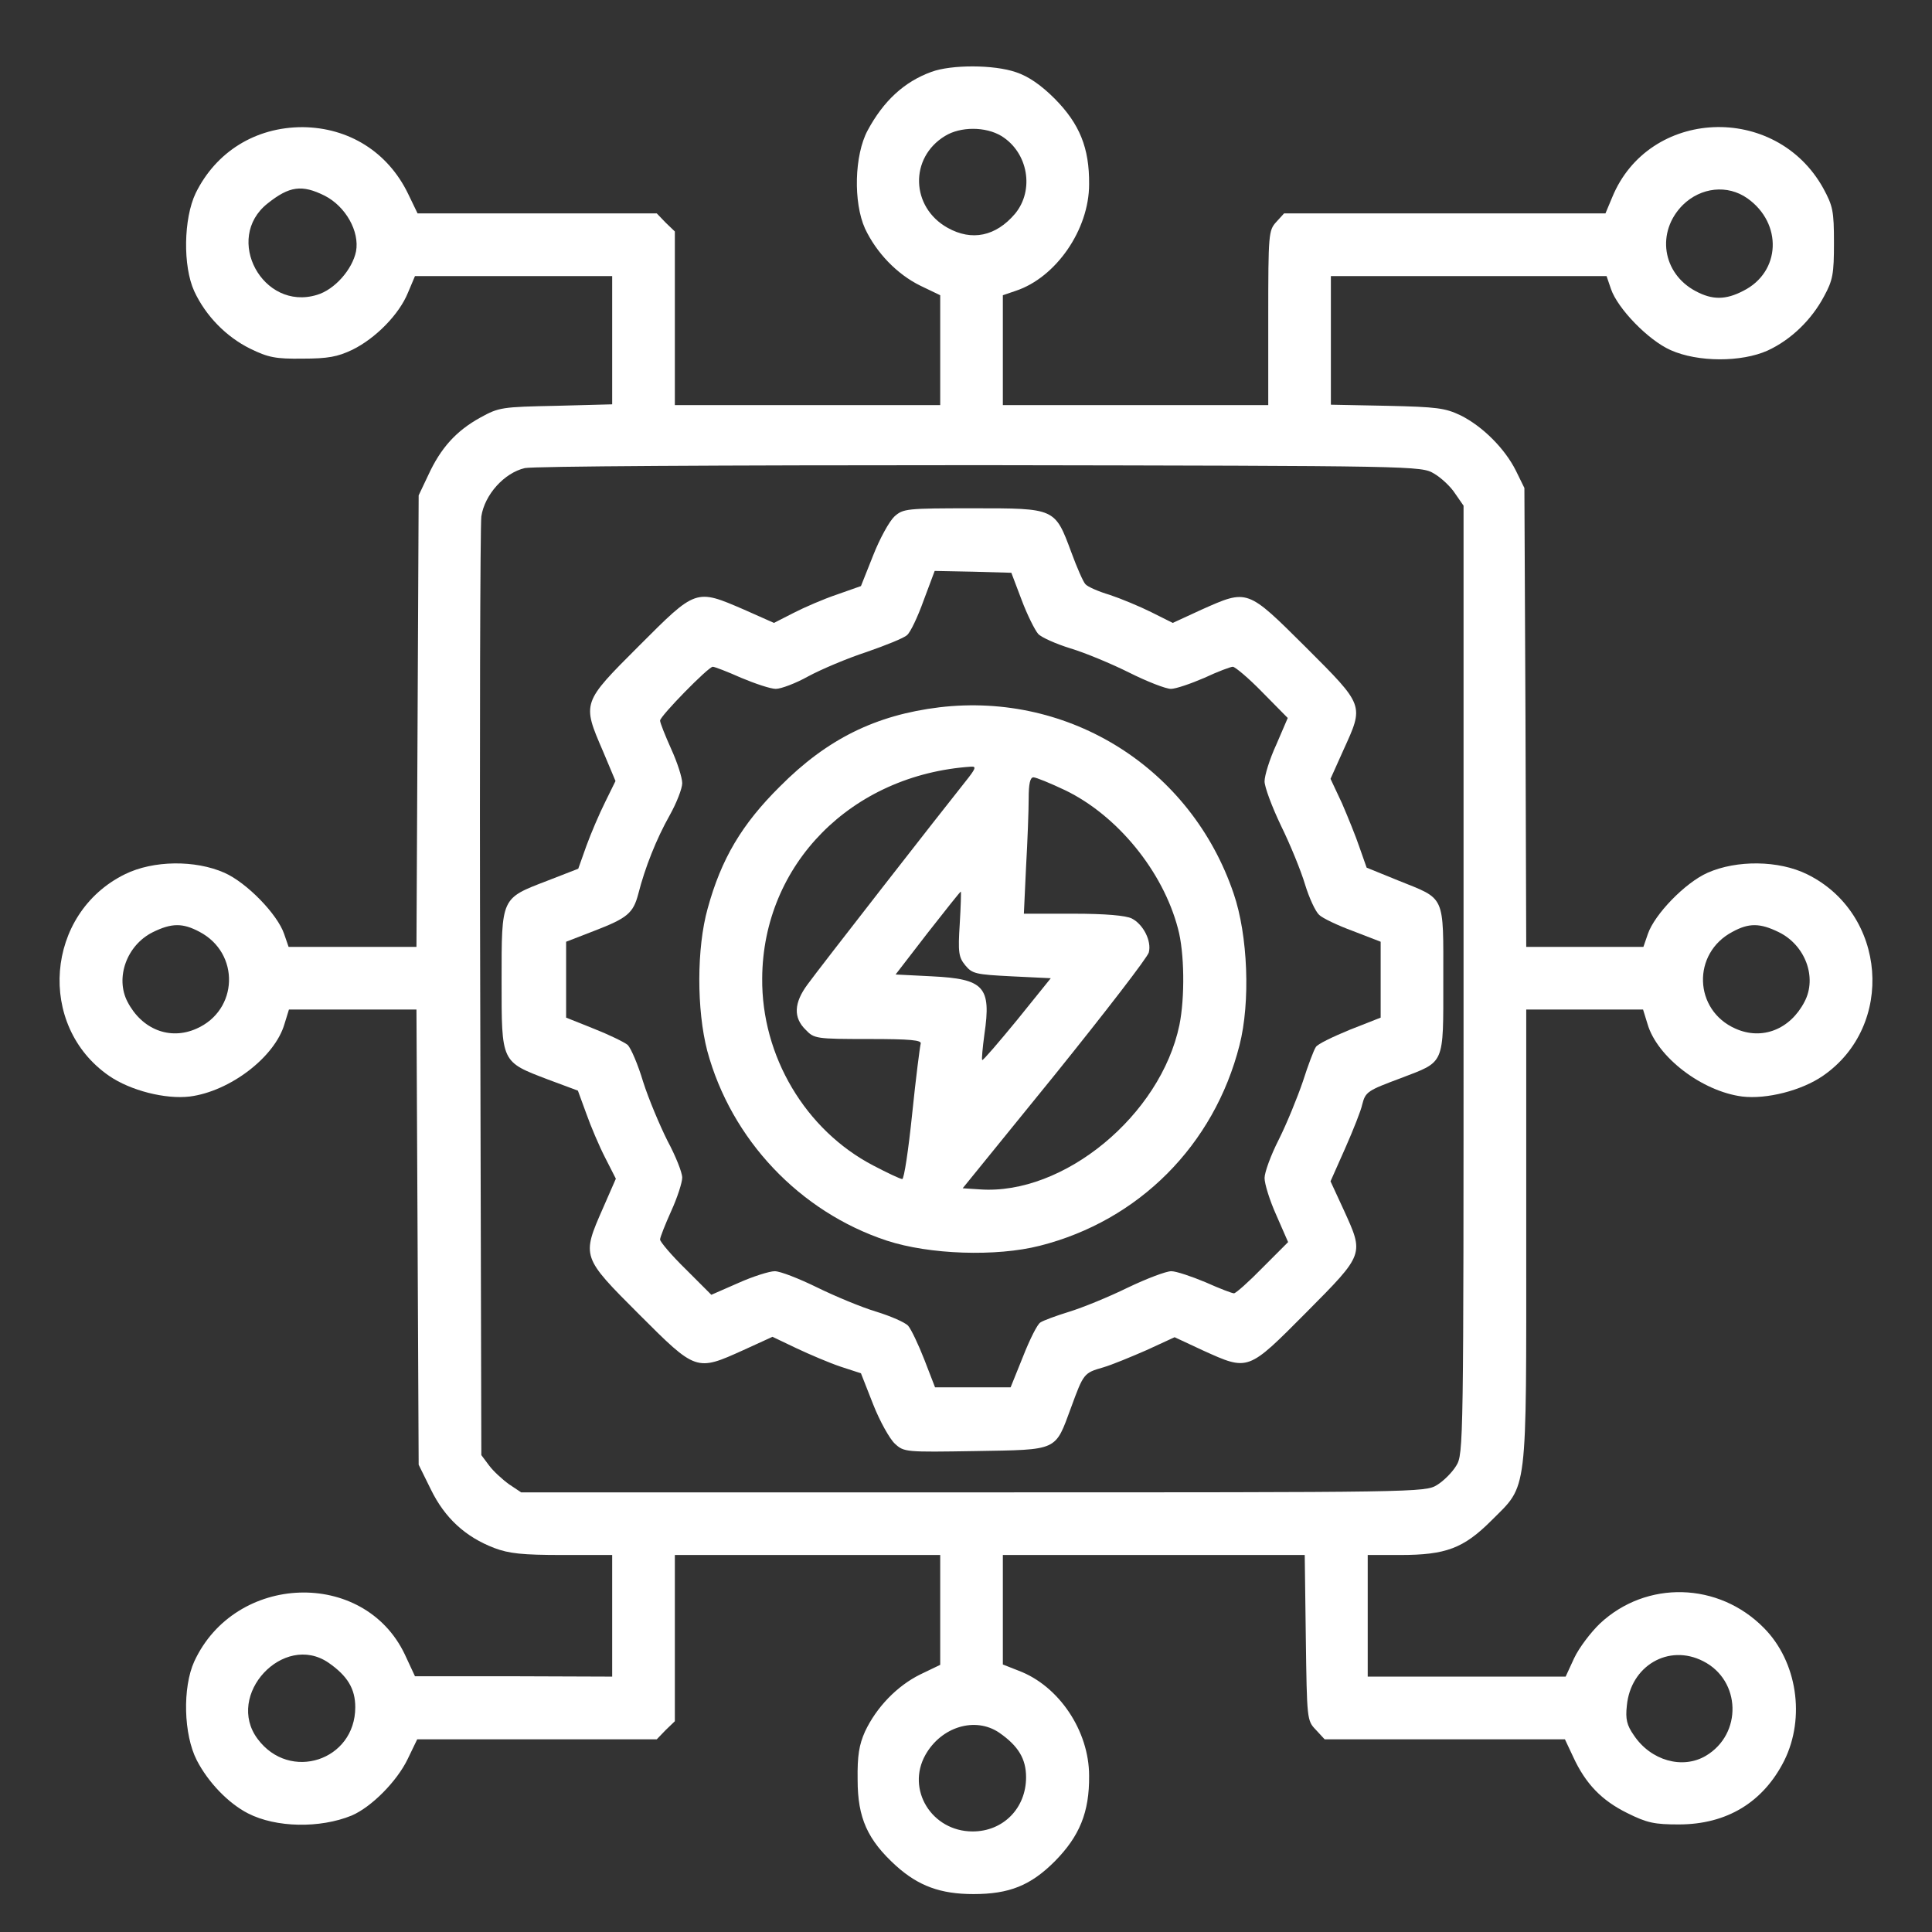 <svg width="43" height="43" viewBox="0 0 43 43" fill="none" xmlns="http://www.w3.org/2000/svg">
<rect x="0" y="0" width="43" height="43" fill="#333333" stroke="none"/>
<g clip-path="url(#clip0_2895_203212)">
<path d="M20.729 1.6C20.122 1.821 19.663 2.248 19.31 2.904C19.015 3.454 18.99 4.504 19.252 5.086C19.507 5.628 19.966 6.104 20.483 6.358L20.926 6.571V7.793V9.016H17.973H15.02V7.088V5.152L14.815 4.955L14.618 4.75H11.96H9.294L9.08 4.307C8.629 3.38 7.76 2.839 6.734 2.83C5.684 2.83 4.807 3.38 4.355 4.299C4.085 4.865 4.068 5.923 4.323 6.481C4.577 7.03 5.036 7.498 5.57 7.761C5.971 7.957 6.136 7.99 6.734 7.982C7.3 7.982 7.514 7.941 7.842 7.785C8.359 7.531 8.884 6.998 9.08 6.514L9.236 6.145H11.435H13.625V7.572V8.999L12.378 9.032C11.164 9.057 11.107 9.065 10.688 9.295C10.155 9.59 9.811 9.967 9.532 10.574L9.318 11.025L9.294 16.046L9.269 21.074H7.842H6.423L6.324 20.787C6.177 20.352 5.496 19.647 4.995 19.425C4.347 19.138 3.412 19.146 2.78 19.458C1.009 20.328 0.812 22.83 2.428 23.945C2.904 24.273 3.683 24.47 4.224 24.405C5.118 24.29 6.119 23.527 6.332 22.789L6.431 22.469H7.85H9.269L9.294 27.538L9.318 32.6L9.589 33.149C9.901 33.789 10.36 34.207 11 34.453C11.328 34.577 11.623 34.609 12.518 34.609H13.625V35.963V37.316L11.435 37.308H9.236L9.007 36.816C8.096 34.913 5.233 35.011 4.323 36.98C4.06 37.562 4.085 38.604 4.38 39.178C4.634 39.671 5.086 40.138 5.52 40.36C6.144 40.68 7.12 40.696 7.825 40.409C8.268 40.22 8.834 39.646 9.072 39.154L9.286 38.711H11.952H14.618L14.815 38.506L15.02 38.309V36.455V34.609H17.973H20.926V35.832V37.054L20.483 37.267C19.966 37.522 19.507 37.997 19.252 38.539C19.121 38.834 19.08 39.072 19.088 39.613C19.088 40.466 19.31 40.95 19.941 41.525C20.442 41.976 20.934 42.156 21.664 42.156C22.46 42.156 22.936 41.968 23.477 41.426C24.027 40.868 24.248 40.335 24.24 39.523C24.24 38.522 23.567 37.522 22.673 37.185L22.32 37.046V35.832V34.609H25.675H29.039L29.063 36.447C29.088 38.268 29.088 38.293 29.285 38.498L29.482 38.711H32.156H34.83L35.011 39.096C35.289 39.703 35.65 40.073 36.216 40.352C36.659 40.573 36.824 40.606 37.365 40.606C38.431 40.606 39.243 40.114 39.711 39.187C40.187 38.227 39.998 36.98 39.26 36.234C38.251 35.208 36.643 35.167 35.609 36.135C35.404 36.332 35.142 36.677 35.035 36.906L34.846 37.316H32.64H30.441V35.963V34.609H31.163C32.181 34.609 32.574 34.462 33.198 33.838C34.01 33.026 33.969 33.346 33.969 27.497V22.469H35.265H36.569L36.668 22.789C36.881 23.527 37.882 24.29 38.776 24.405C39.317 24.47 40.096 24.273 40.572 23.945C42.188 22.83 41.991 20.328 40.22 19.458C39.588 19.146 38.653 19.138 38.005 19.425C37.504 19.647 36.824 20.352 36.676 20.787L36.577 21.074H35.273H33.969L33.952 15.964L33.928 10.861L33.739 10.476C33.493 9.984 33.001 9.491 32.509 9.245C32.164 9.081 31.984 9.057 30.876 9.032L29.621 9.007V7.572V6.145H32.689H35.757L35.855 6.432C36.003 6.866 36.684 7.572 37.184 7.793C37.791 8.064 38.759 8.064 39.342 7.802C39.859 7.564 40.318 7.121 40.597 6.596C40.794 6.235 40.818 6.095 40.818 5.406C40.818 4.693 40.794 4.586 40.581 4.192C39.522 2.281 36.692 2.404 35.88 4.397L35.732 4.75H32.156H28.579L28.407 4.939C28.235 5.127 28.227 5.193 28.227 7.071V9.016H25.273H22.32V7.793V6.571L22.607 6.473C23.502 6.177 24.24 5.111 24.24 4.102C24.248 3.29 24.027 2.757 23.477 2.199C23.165 1.887 22.886 1.698 22.616 1.608C22.123 1.436 21.172 1.436 20.729 1.6ZM22.288 3.027C22.886 3.396 23.026 4.233 22.591 4.758C22.165 5.259 21.631 5.373 21.09 5.07C20.27 4.611 20.237 3.511 21.032 3.027C21.377 2.814 21.935 2.814 22.288 3.027ZM7.227 4.356C7.694 4.594 8.006 5.152 7.924 5.595C7.842 5.997 7.448 6.448 7.054 6.563C5.848 6.932 4.971 5.308 5.955 4.529C6.439 4.143 6.718 4.102 7.227 4.356ZM38.891 4.414C39.678 4.971 39.637 6.054 38.8 6.473C38.407 6.678 38.111 6.678 37.742 6.481C36.996 6.087 36.856 5.16 37.455 4.561C37.857 4.168 38.448 4.102 38.891 4.414ZM31.918 10.541C32.074 10.632 32.287 10.829 32.386 10.984L32.574 11.255V21.804C32.574 32.19 32.574 32.362 32.41 32.624C32.32 32.772 32.131 32.961 31.984 33.051C31.721 33.215 31.549 33.215 21.656 33.215H11.599L11.328 33.034C11.181 32.928 10.975 32.739 10.885 32.616L10.713 32.386L10.688 22.116C10.672 16.464 10.688 11.69 10.713 11.493C10.787 11.009 11.222 10.525 11.681 10.418C11.886 10.377 15.905 10.353 21.828 10.353C31.557 10.369 31.631 10.369 31.918 10.541ZM4.438 20.738C5.348 21.214 5.307 22.485 4.372 22.895C3.781 23.158 3.158 22.912 2.838 22.297C2.559 21.763 2.821 21.033 3.404 20.746C3.822 20.541 4.068 20.541 4.438 20.738ZM39.588 20.746C40.178 21.033 40.449 21.755 40.162 22.297C39.842 22.912 39.219 23.158 38.628 22.895C37.693 22.485 37.652 21.214 38.562 20.738C38.923 20.541 39.17 20.541 39.588 20.746ZM7.309 37.005C7.735 37.3 7.907 37.587 7.907 37.997C7.907 39.187 6.447 39.663 5.734 38.703C5.004 37.727 6.308 36.324 7.309 37.005ZM37.906 36.972C38.751 37.398 38.784 38.596 37.964 39.08C37.447 39.384 36.741 39.187 36.364 38.621C36.208 38.399 36.175 38.26 36.208 37.965C36.29 37.078 37.135 36.578 37.906 36.972ZM22.238 38.563C22.665 38.859 22.837 39.146 22.837 39.556C22.837 40.245 22.328 40.762 21.648 40.762C20.737 40.762 20.163 39.827 20.598 39.056C20.95 38.432 21.705 38.202 22.238 38.563Z" fill="white"/>
<path d="M19.909 11.493C19.794 11.6 19.581 11.985 19.433 12.363L19.162 13.044L18.629 13.232C18.334 13.331 17.899 13.519 17.661 13.642L17.226 13.864L16.562 13.569C15.479 13.101 15.495 13.101 14.224 14.373C12.952 15.644 12.952 15.636 13.42 16.719L13.699 17.383L13.469 17.851C13.338 18.113 13.149 18.556 13.051 18.827L12.87 19.335L12.173 19.606C11.148 20 11.164 19.967 11.164 21.821C11.164 23.658 11.148 23.626 12.198 24.027L12.862 24.274L13.051 24.79C13.149 25.069 13.338 25.512 13.469 25.767L13.707 26.234L13.42 26.89C12.944 27.973 12.944 27.973 14.224 29.253C15.495 30.524 15.495 30.524 16.545 30.049L17.193 29.753L17.727 30.008C18.022 30.147 18.465 30.336 18.711 30.418L19.162 30.565L19.433 31.255C19.581 31.632 19.802 32.026 19.917 32.132C20.122 32.321 20.155 32.321 21.713 32.296C23.567 32.264 23.477 32.304 23.838 31.328C24.117 30.565 24.125 30.557 24.552 30.434C24.748 30.377 25.183 30.196 25.52 30.049L26.143 29.762L26.775 30.057C27.792 30.516 27.767 30.524 29.072 29.212C30.376 27.899 30.359 27.924 29.908 26.931L29.613 26.292L29.941 25.553C30.122 25.143 30.294 24.708 30.318 24.585C30.392 24.298 30.433 24.274 31.18 23.995C32.164 23.617 32.123 23.724 32.123 21.813C32.123 19.893 32.181 20.024 31.122 19.598L30.417 19.311L30.261 18.868C30.179 18.622 29.998 18.179 29.867 17.875L29.613 17.334L29.9 16.694C30.359 15.685 30.376 15.718 29.063 14.405C27.751 13.101 27.775 13.109 26.742 13.569L26.102 13.864L25.626 13.626C25.364 13.495 24.945 13.322 24.699 13.24C24.453 13.167 24.207 13.06 24.158 13.002C24.109 12.953 23.969 12.633 23.846 12.297C23.477 11.305 23.493 11.313 21.664 11.313C20.171 11.313 20.105 11.321 19.909 11.493ZM22.739 13.355C22.862 13.683 23.034 14.028 23.108 14.11C23.174 14.184 23.502 14.331 23.822 14.43C24.15 14.528 24.74 14.774 25.134 14.971C25.528 15.168 25.946 15.332 26.061 15.332C26.168 15.332 26.504 15.217 26.807 15.086C27.103 14.947 27.39 14.84 27.439 14.84C27.488 14.84 27.792 15.094 28.095 15.406L28.661 15.98L28.407 16.571C28.259 16.891 28.145 17.26 28.145 17.391C28.145 17.514 28.309 17.957 28.514 18.384C28.719 18.802 28.957 19.385 29.047 19.688C29.137 19.983 29.277 20.287 29.359 20.361C29.432 20.435 29.777 20.599 30.113 20.722L30.729 20.96V21.805V22.649L30.04 22.92C29.662 23.076 29.318 23.24 29.285 23.306C29.244 23.363 29.113 23.708 28.998 24.069C28.875 24.43 28.637 25.012 28.465 25.356C28.284 25.709 28.145 26.095 28.145 26.218C28.145 26.349 28.259 26.718 28.407 27.046L28.669 27.645L28.104 28.211C27.792 28.531 27.505 28.785 27.464 28.785C27.423 28.785 27.144 28.679 26.832 28.539C26.52 28.408 26.176 28.293 26.069 28.293C25.954 28.293 25.52 28.457 25.093 28.662C24.675 28.867 24.092 29.105 23.797 29.195C23.502 29.286 23.215 29.392 23.157 29.433C23.091 29.466 22.919 29.811 22.771 30.188L22.493 30.877H21.648H20.811L20.573 30.262C20.442 29.926 20.278 29.581 20.212 29.507C20.146 29.433 19.827 29.294 19.507 29.195C19.178 29.097 18.588 28.851 18.186 28.654C17.784 28.457 17.366 28.293 17.243 28.293C17.128 28.293 16.759 28.408 16.43 28.556L15.832 28.818L15.266 28.252C14.946 27.94 14.691 27.637 14.691 27.588C14.691 27.538 14.806 27.251 14.938 26.956C15.077 26.652 15.184 26.316 15.184 26.21C15.184 26.095 15.036 25.726 14.855 25.389C14.683 25.045 14.437 24.462 14.314 24.077C14.199 23.691 14.043 23.33 13.97 23.256C13.887 23.191 13.551 23.027 13.215 22.895L12.6 22.649V21.805V20.96L13.215 20.722C13.961 20.435 14.093 20.328 14.207 19.893C14.355 19.311 14.609 18.671 14.905 18.146C15.061 17.867 15.184 17.547 15.184 17.432C15.184 17.309 15.077 16.973 14.938 16.669C14.806 16.374 14.691 16.087 14.691 16.038C14.691 15.939 15.766 14.84 15.864 14.84C15.905 14.84 16.184 14.947 16.496 15.086C16.808 15.217 17.152 15.332 17.267 15.332C17.382 15.332 17.71 15.209 17.989 15.053C18.276 14.898 18.859 14.651 19.285 14.512C19.712 14.364 20.122 14.2 20.188 14.135C20.261 14.077 20.425 13.733 20.557 13.364L20.803 12.707L21.656 12.724L22.509 12.748L22.739 13.355Z" fill="white"/>
<path d="M20.909 15.742C19.49 15.915 18.407 16.448 17.357 17.506C16.512 18.343 16.053 19.114 15.75 20.221C15.504 21.099 15.504 22.477 15.741 23.388C16.275 25.364 17.8 26.972 19.736 27.612C20.688 27.924 22.173 27.973 23.141 27.727C25.347 27.169 27.021 25.488 27.587 23.265C27.833 22.305 27.775 20.812 27.456 19.885C26.512 17.104 23.813 15.398 20.909 15.742ZM21.484 17.399C20.991 18.015 18.227 21.558 17.973 21.911C17.669 22.321 17.653 22.649 17.932 22.92C18.12 23.117 18.161 23.125 19.334 23.125C20.27 23.125 20.524 23.15 20.491 23.232C20.475 23.289 20.384 23.986 20.302 24.79C20.22 25.586 20.122 26.242 20.081 26.242C20.04 26.242 19.745 26.103 19.433 25.939C17.924 25.151 16.947 23.502 16.964 21.772C16.98 19.237 18.949 17.243 21.615 17.063C21.738 17.055 21.713 17.112 21.484 17.399ZM23.707 17.588C24.863 18.146 25.881 19.384 26.217 20.664C26.364 21.197 26.373 22.206 26.25 22.813C25.831 24.823 23.674 26.603 21.812 26.472L21.426 26.447L23.477 23.921C24.601 22.526 25.544 21.304 25.569 21.197C25.634 20.943 25.446 20.574 25.191 20.443C25.06 20.377 24.609 20.336 23.887 20.336H22.788L22.837 19.286C22.87 18.712 22.895 18.031 22.895 17.768C22.895 17.448 22.927 17.301 23.001 17.301C23.059 17.301 23.378 17.432 23.707 17.588ZM21.361 20.558C21.32 21.197 21.336 21.304 21.484 21.485C21.64 21.673 21.713 21.689 22.517 21.73L23.387 21.772L22.64 22.698C22.222 23.207 21.877 23.609 21.861 23.593C21.845 23.584 21.869 23.322 21.91 23.018C22.066 21.96 21.902 21.788 20.745 21.73L19.933 21.689L20.647 20.763C21.041 20.262 21.369 19.844 21.385 19.844C21.393 19.844 21.385 20.164 21.361 20.558Z" fill="white"/>
</g>
<defs>
<clipPath id="clip0_2895_203212">
<rect width="42" height="42" fill="white" transform="translate(0.5 0.812)"/>
</clipPath>
</defs>
</svg>
